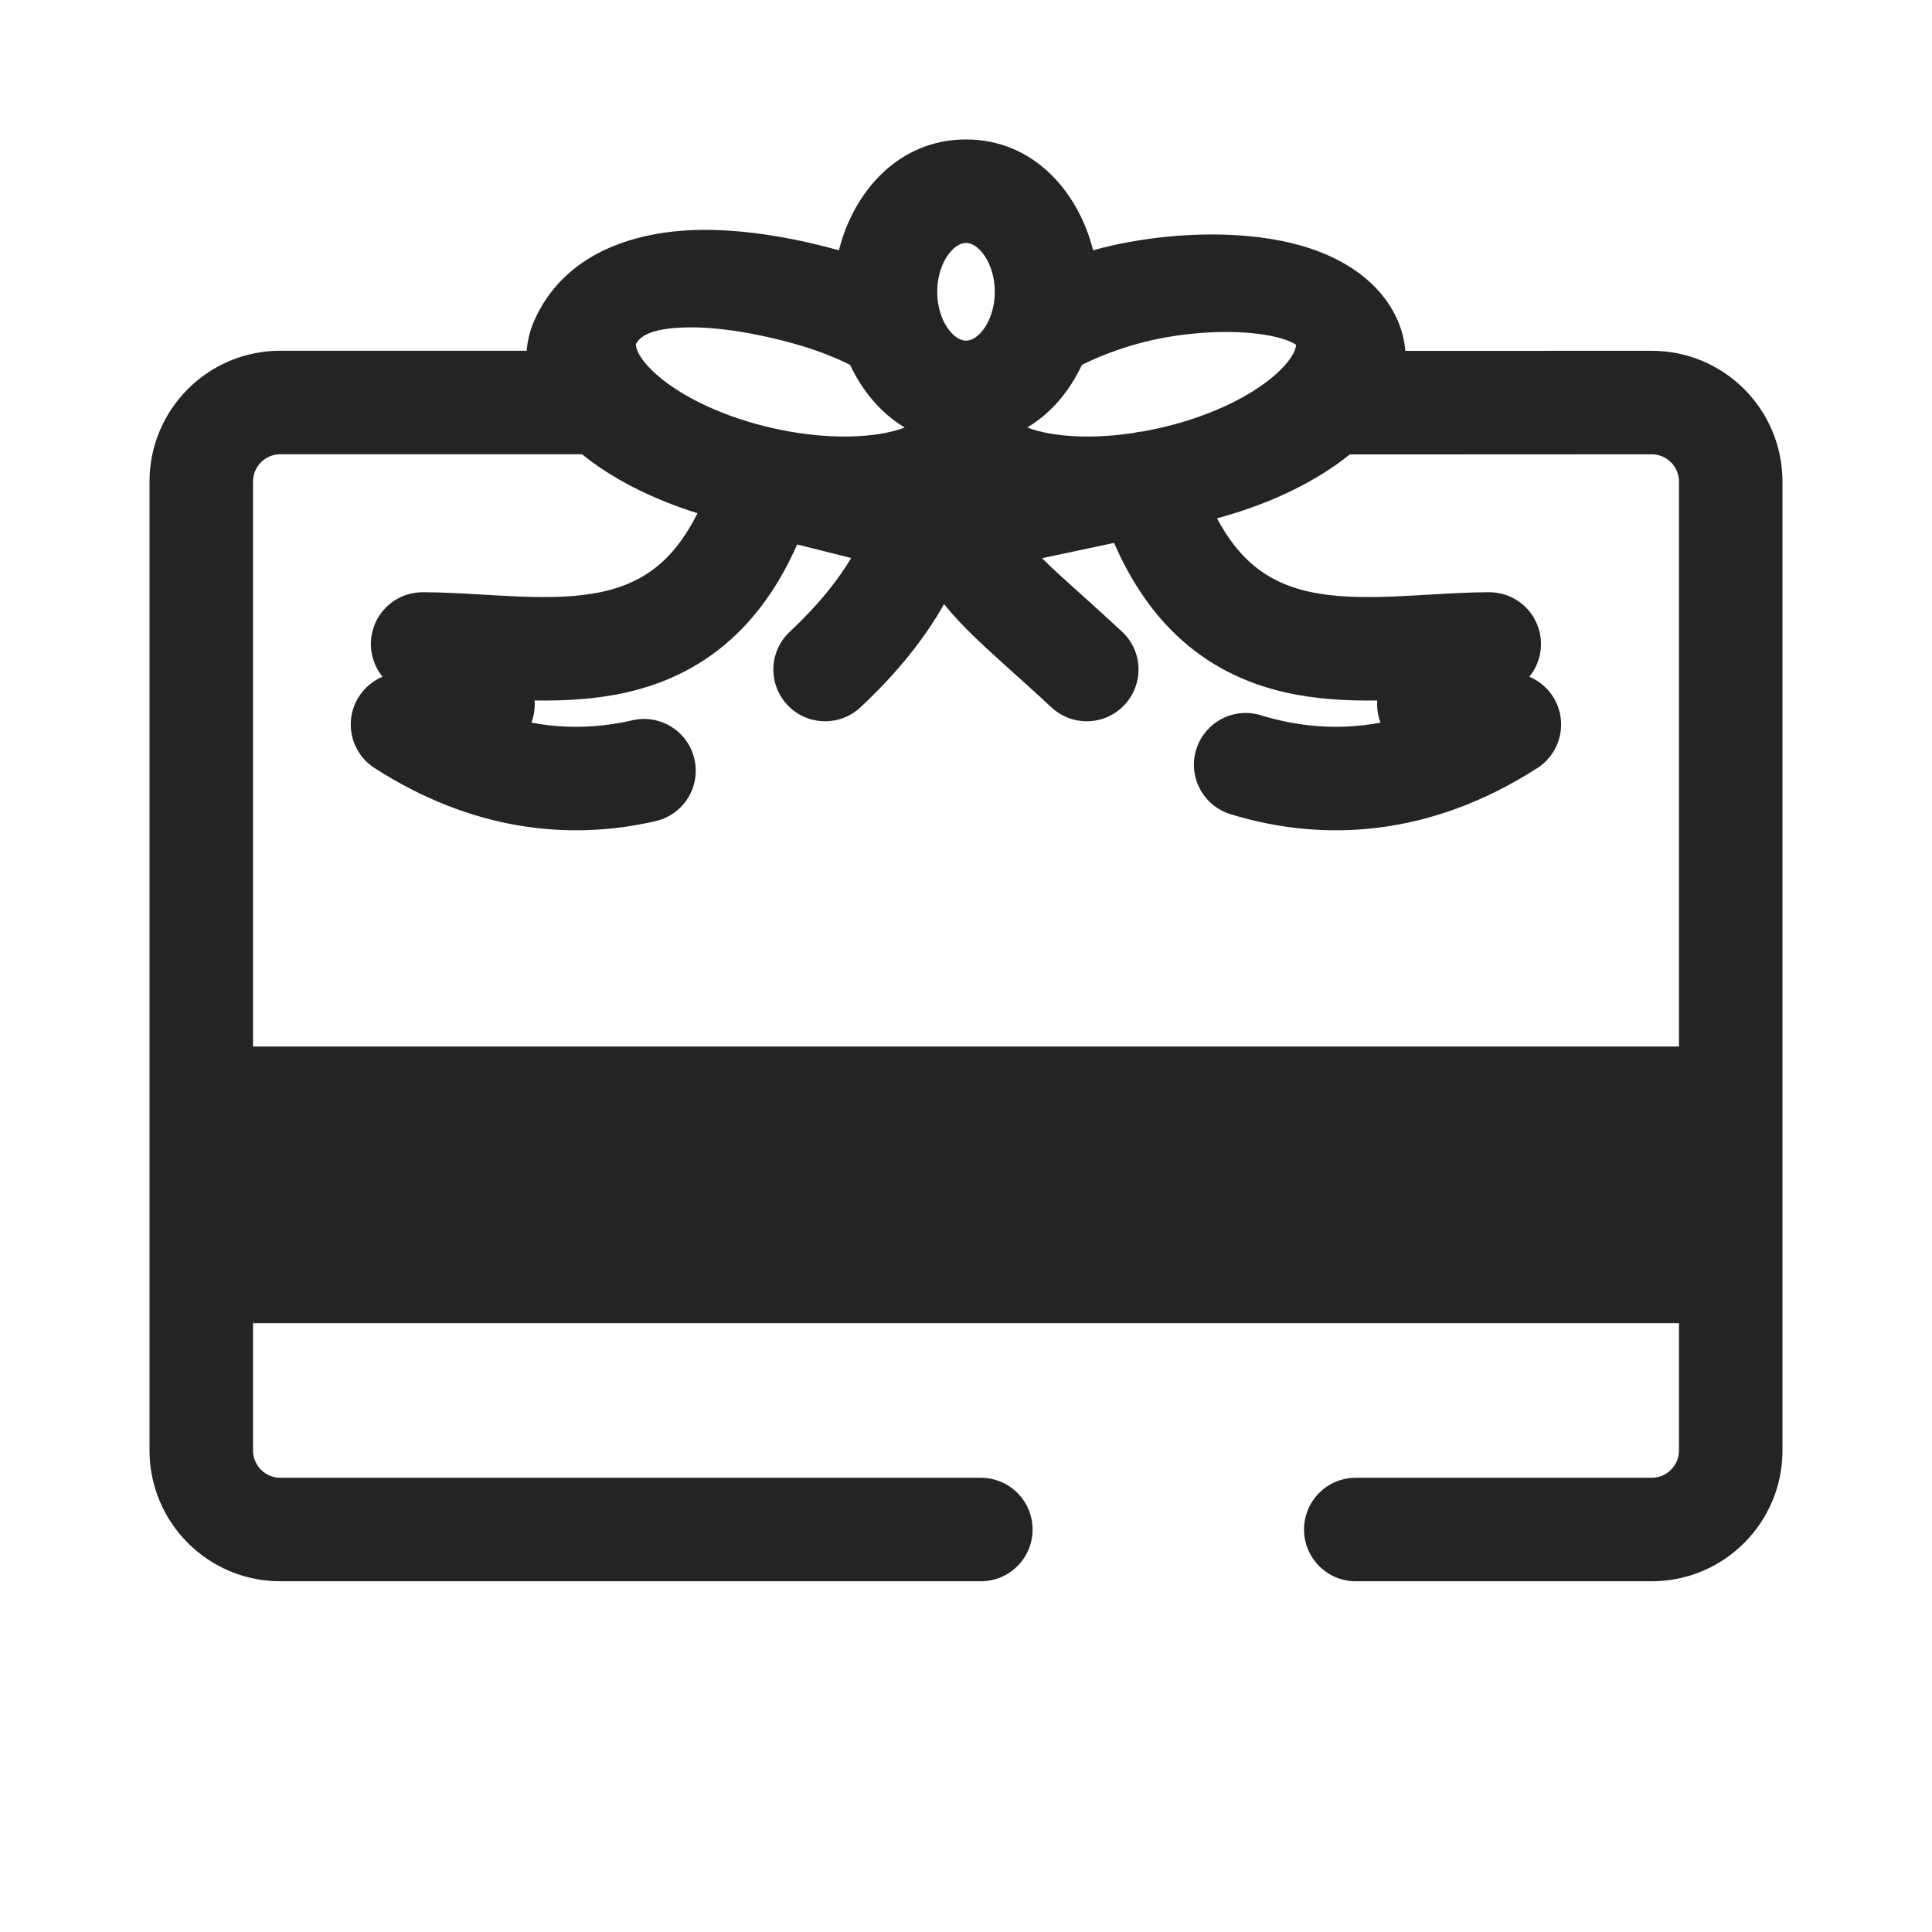 <svg width="28" height="28" viewBox="0 0 28 28" fill="none" xmlns="http://www.w3.org/2000/svg">
<g clip-path="url(#clip0_661_6316)">
<path fill-rule="evenodd" clip-rule="evenodd" d="M13.761 3.666C13.663 3.788 13.583 3.985 13.583 4.229C13.583 4.473 13.663 4.67 13.761 4.792C13.857 4.912 13.947 4.937 14 4.937C14.054 4.937 14.143 4.912 14.239 4.792C14.337 4.67 14.417 4.473 14.417 4.229C14.417 3.985 14.337 3.788 14.239 3.666C14.143 3.546 14.054 3.521 14 3.521C13.947 3.521 13.857 3.546 13.761 3.666ZM12.158 3.628C12.37 2.779 13.022 2.021 14 2.021C14.978 2.021 15.63 2.779 15.842 3.628C15.845 3.627 15.847 3.626 15.85 3.625C16.5 3.444 17.341 3.35 18.104 3.423C18.485 3.459 18.895 3.541 19.266 3.709C19.647 3.881 20.029 4.164 20.234 4.596C20.314 4.764 20.355 4.928 20.367 5.085L23.937 5.084C24.984 5.083 25.833 5.932 25.833 6.98V21.021C25.833 22.068 24.985 22.917 23.938 22.917H19.649C19.235 22.917 18.899 22.581 18.899 22.167C18.899 21.752 19.235 21.417 19.649 21.417H23.938C24.156 21.417 24.333 21.239 24.333 21.021V19.177H3.667V21.021C3.667 21.239 3.844 21.417 4.063 21.417H14.215C14.629 21.417 14.965 21.752 14.965 22.167C14.965 22.581 14.629 22.917 14.215 22.917H4.063C3.016 22.917 2.167 22.068 2.167 21.021V6.979C2.167 5.932 3.016 5.083 4.063 5.083H7.633C7.645 4.926 7.686 4.763 7.766 4.596C8.239 3.601 9.31 3.359 10.06 3.334C10.837 3.308 11.636 3.482 12.15 3.625C12.153 3.626 12.156 3.627 12.158 3.628ZM8.435 6.583H4.063C3.844 6.583 3.667 6.761 3.667 6.979V15.167H24.333V6.98C24.333 6.761 24.156 6.584 23.937 6.584L19.562 6.586C19.089 6.97 18.436 7.29 17.692 7.497C17.674 7.502 17.656 7.507 17.638 7.512C17.775 7.772 17.923 7.963 18.07 8.106C18.326 8.354 18.62 8.495 18.963 8.573C19.319 8.653 19.718 8.663 20.173 8.646C20.319 8.64 20.484 8.631 20.656 8.621C20.964 8.603 21.296 8.583 21.583 8.583C21.887 8.583 22.16 8.766 22.276 9.046C22.383 9.303 22.338 9.596 22.164 9.808C22.4 9.906 22.573 10.121 22.615 10.378C22.664 10.673 22.532 10.969 22.281 11.131C20.738 12.122 19.192 12.217 17.834 11.8C17.438 11.679 17.215 11.259 17.336 10.864C17.458 10.467 17.877 10.245 18.273 10.366C18.814 10.532 19.395 10.588 20.007 10.473C19.999 10.452 19.992 10.43 19.986 10.409C19.962 10.324 19.954 10.237 19.96 10.152C19.539 10.158 19.084 10.137 18.633 10.036C18.072 9.909 17.513 9.656 17.025 9.182C16.673 8.841 16.38 8.406 16.146 7.868L15.102 8.09C15.258 8.245 15.437 8.407 15.654 8.601C15.83 8.759 16.03 8.939 16.262 9.155C16.565 9.437 16.581 9.912 16.298 10.215C16.016 10.518 15.541 10.534 15.238 10.251C15.069 10.093 14.896 9.937 14.727 9.786L14.727 9.786C14.41 9.501 14.111 9.232 13.889 8.994C13.819 8.918 13.749 8.839 13.682 8.755C13.402 9.252 13.001 9.756 12.47 10.251C12.167 10.534 11.693 10.518 11.41 10.215C11.127 9.912 11.144 9.437 11.447 9.155C11.859 8.77 12.144 8.409 12.336 8.087L11.553 7.891C11.32 8.418 11.03 8.846 10.683 9.182C10.195 9.656 9.637 9.909 9.076 10.036C8.625 10.137 8.17 10.158 7.748 10.152C7.754 10.237 7.746 10.324 7.723 10.409C7.717 10.43 7.71 10.452 7.702 10.473C8.214 10.57 8.704 10.545 9.165 10.439C9.568 10.346 9.971 10.597 10.064 11.001C10.157 11.405 9.906 11.807 9.502 11.9C8.231 12.194 6.825 12.029 5.428 11.131C5.176 10.969 5.045 10.673 5.093 10.378C5.136 10.121 5.308 9.906 5.544 9.808C5.371 9.596 5.326 9.303 5.432 9.046C5.548 8.766 5.822 8.583 6.125 8.583C6.413 8.583 6.744 8.603 7.053 8.621C7.225 8.631 7.389 8.64 7.536 8.646C7.99 8.663 8.39 8.653 8.745 8.573C9.088 8.495 9.383 8.354 9.639 8.106C9.799 7.95 9.96 7.736 10.109 7.438C9.446 7.231 8.866 6.934 8.435 6.583ZM12.32 5.288C12.495 5.661 12.762 5.987 13.111 6.195C13.029 6.229 12.904 6.266 12.715 6.294C12.256 6.362 11.624 6.329 10.953 6.143C10.282 5.956 9.77 5.67 9.475 5.392C9.214 5.146 9.216 5.01 9.216 4.99L9.216 4.988C9.264 4.896 9.388 4.764 9.913 4.746C10.432 4.729 11.044 4.851 11.506 4.98C11.812 5.065 12.086 5.171 12.32 5.288ZM16.568 6.252C16.724 6.224 16.884 6.188 17.047 6.143C17.718 5.956 18.23 5.67 18.525 5.392C18.764 5.166 18.782 5.033 18.784 4.997C18.771 4.988 18.748 4.973 18.706 4.954C18.592 4.903 18.404 4.853 18.141 4.828C17.616 4.778 16.98 4.844 16.494 4.98C16.188 5.065 15.914 5.171 15.68 5.288C15.505 5.661 15.238 5.987 14.889 6.195C14.971 6.229 15.096 6.266 15.285 6.294C15.599 6.341 15.995 6.34 16.428 6.275L16.469 6.266C16.502 6.259 16.535 6.255 16.568 6.252ZM18.796 5.009C18.796 5.009 18.794 5.007 18.792 5.004C18.795 5.007 18.796 5.009 18.796 5.009Z" fill="#252323"/>
</g>
<defs>
<clipPath id="clip0_661_6316">
<rect width="28" height="28" fill="white"/>
</clipPath>
</defs>
</svg>

